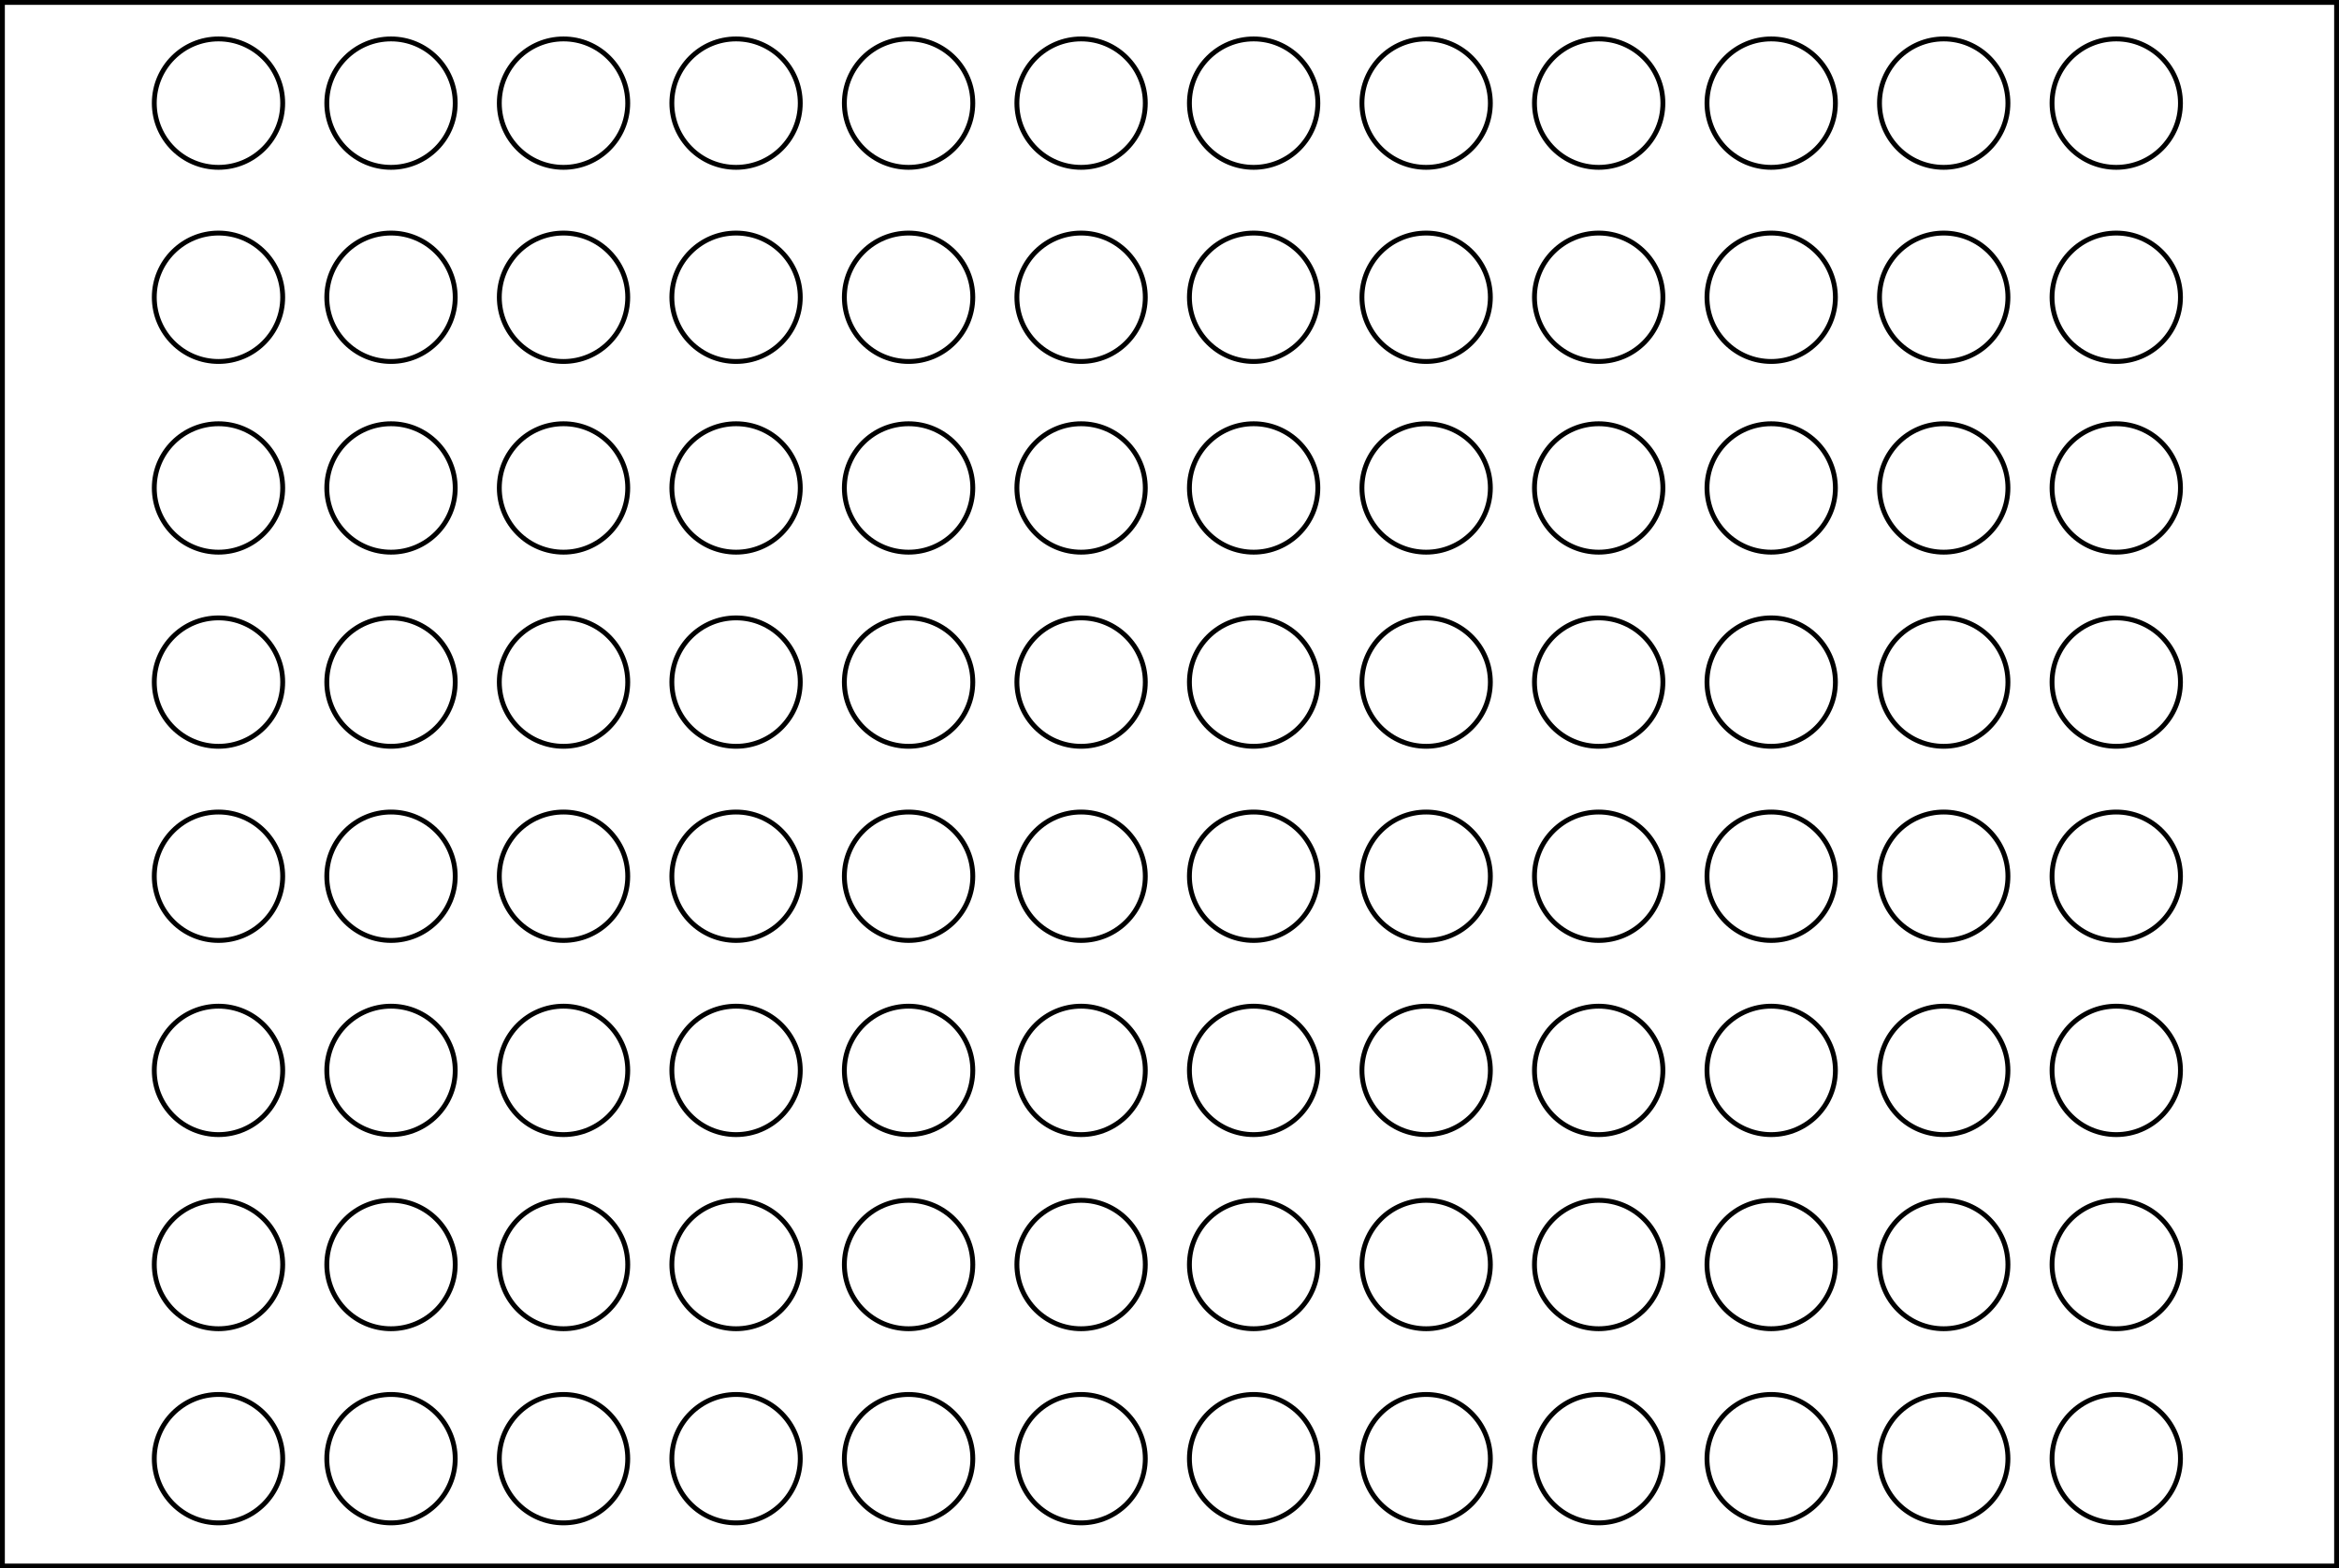 <?xml version="1.0" encoding="UTF-8" standalone="no"?>
<!--
	 Usage- reference as the data field in an object tag with a unique name.  A width="100%" attribute can be added to auto-scale to its parent.
	 
	 Example:
	 <object id="plate1" data="assets/image/lw-96WellPlate.svg" type="image/svg+xml"></object>
 -->
<svg
   xmlns:svg="http://www.w3.org/2000/svg"
   xmlns="http://www.w3.org/2000/svg"
   xmlns:xlink="http://www.w3.org/1999/xlink"
   width="127.5mm"
   height="85.5mm"
   viewBox="0 0 127.5 85.5"
   version="1.1"
   preserveAspectRatio="xMinYMin meet"
   class="labwarewireframe"
>
  <defs>
	<circle id="Well" cx="0" cy="0" r="3.5" stroke-width="0.265" stroke-opacity="1" pointer-events="visible" />
  </defs>
  <script type="text/javascript">
	// These are two examples of embedding JS into the SVG itself.  One throws an alert with the well pressed, the other will toggle the fill to red and back.
	// document.documentElement.addEventListener('click', function(event){alert(event.target.id)})
	// document.documentElement.addEventListener('click', function(event) { event.target.getAttribute("fill") == "none" ? event.target.setAttribute("fill", "red") : event.target.setAttribute("fill", "none")})
	
	// The individual wells can also be addressed using external JS to search for the desired id(s) and changing their fill or stroke attributes. 
  </script>
  <g
     id="96WellPlate"
     transform="translate(-50.139,-26.993)">
	<rect
       style="fill:none;stroke:#000000;stroke-width:0.264;stroke-opacity:1"
       id="rect3713"
       width="127.236"
       height="85.236"
       x="50.271"
       y="27.125" />

    <!-- A-row -->
    <use xlink:href="#Well" id="0"  x="62.049" y="32.615" fill="none" stroke="#000000"/>
	<use xlink:href="#Well" id="1"  x="71.453" y="32.615" fill="none" stroke="#000000"/>
    <use xlink:href="#Well" id="2"  x="80.857" y="32.615" fill="none" stroke="#000000"/>
    <use xlink:href="#Well" id="3"  x="90.262" y="32.615" fill="none" stroke="#000000"/>
	<use xlink:href="#Well" id="4"  x="99.666" y="32.615" fill="none" stroke="#000000"/>
	<use xlink:href="#Well" id="5"  x="109.07" y="32.615" fill="none" stroke="#000000"/>
	<use xlink:href="#Well" id="6"  x="118.475" y="32.615" fill="none" stroke="#000000"/>
	<use xlink:href="#Well" id="7"  x="127.879" y="32.615" fill="none" stroke="#000000"/>
	<use xlink:href="#Well" id="8"  x="137.284" y="32.615" fill="none" stroke="#000000"/>
	<use xlink:href="#Well" id="9"  x="146.688" y="32.615" fill="none" stroke="#000000"/>
	<use xlink:href="#Well" id="10" x="156.092" y="32.615" fill="none" stroke="#000000"/>
	<use xlink:href="#Well" id="11" x="165.497"  y="32.615" fill="none" stroke="#000000"/>

	<!-- B-row -->
    <use xlink:href="#Well" id="12" x="62.049" y="43.198" fill="none" stroke="#000000"/>
	<use xlink:href="#Well" id="13" x="71.453" y="43.198" fill="none" stroke="#000000"/>
    <use xlink:href="#Well" id="14" x="80.857" y="43.198" fill="none" stroke="#000000"/>
    <use xlink:href="#Well" id="15" x="90.262" y="43.198" fill="none" stroke="#000000"/>
	<use xlink:href="#Well" id="16" x="99.666" y="43.198" fill="none" stroke="#000000"/>
	<use xlink:href="#Well" id="17" x="109.07" y="43.198" fill="none" stroke="#000000"/>
	<use xlink:href="#Well" id="18" x="118.475" y="43.198" fill="none" stroke="#000000"/>
	<use xlink:href="#Well" id="19" x="127.879" y="43.198" fill="none" stroke="#000000"/>
	<use xlink:href="#Well" id="20" x="137.284" y="43.198" fill="none" stroke="#000000"/>
	<use xlink:href="#Well" id="21" x="146.688" y="43.198" fill="none" stroke="#000000"/>
	<use xlink:href="#Well" id="22" x="156.092" y="43.198" fill="none" stroke="#000000"/>
	<use xlink:href="#Well" id="23" x="165.497"  y="43.198" fill="none" stroke="#000000"/>
	
	<!-- C-row -->
    <use xlink:href="#Well" id="24" x="62.049" y="53.593" fill="none" stroke="#000000"/>
	<use xlink:href="#Well" id="25" x="71.453" y="53.593" fill="none" stroke="#000000"/>
    <use xlink:href="#Well" id="26" x="80.857" y="53.593" fill="none" stroke="#000000"/>
    <use xlink:href="#Well" id="27" x="90.262" y="53.593" fill="none" stroke="#000000"/>
	<use xlink:href="#Well" id="28" x="99.666" y="53.593" fill="none" stroke="#000000"/>
	<use xlink:href="#Well" id="29" x="109.07" y="53.593" fill="none" stroke="#000000"/>
	<use xlink:href="#Well" id="30" x="118.475" y="53.593" fill="none" stroke="#000000"/>
	<use xlink:href="#Well" id="31" x="127.879" y="53.593" fill="none" stroke="#000000"/>
	<use xlink:href="#Well" id="32" x="137.284" y="53.593" fill="none" stroke="#000000"/>
	<use xlink:href="#Well" id="33" x="146.688" y="53.593" fill="none" stroke="#000000"/>
	<use xlink:href="#Well" id="34" x="156.092" y="53.593" fill="none" stroke="#000000"/>
	<use xlink:href="#Well" id="35" x="165.497"  y="53.593" fill="none" stroke="#000000"/>

	<!-- D-row -->
    <use xlink:href="#Well" id="36" x="62.049" y="64.176" fill="none" stroke="#000000"/>
	<use xlink:href="#Well" id="37" x="71.453" y="64.176" fill="none" stroke="#000000"/>
    <use xlink:href="#Well" id="38" x="80.857" y="64.176" fill="none" stroke="#000000"/>
    <use xlink:href="#Well" id="39" x="90.262" y="64.176" fill="none" stroke="#000000"/>
	<use xlink:href="#Well" id="40" x="99.666" y="64.176" fill="none" stroke="#000000"/>
	<use xlink:href="#Well" id="41" x="109.07" y="64.176" fill="none" stroke="#000000"/>
	<use xlink:href="#Well" id="42" x="118.475" y="64.176" fill="none" stroke="#000000"/>
	<use xlink:href="#Well" id="43" x="127.879" y="64.176" fill="none" stroke="#000000"/>
	<use xlink:href="#Well" id="44" x="137.284" y="64.176" fill="none" stroke="#000000"/>
	<use xlink:href="#Well" id="45" x="146.688" y="64.176" fill="none" stroke="#000000"/>
	<use xlink:href="#Well" id="46" x="156.092" y="64.176" fill="none" stroke="#000000"/>
	<use xlink:href="#Well" id="47" x="165.497"  y="64.176" fill="none" stroke="#000000"/>

	<!-- E-row -->
    <use xlink:href="#Well" id="48" x="62.049" y="74.759" fill="none" stroke="#000000"/>
	<use xlink:href="#Well" id="49" x="71.453" y="74.759" fill="none" stroke="#000000"/>
    <use xlink:href="#Well" id="50" x="80.857" y="74.759" fill="none" stroke="#000000"/>
    <use xlink:href="#Well" id="51" x="90.262" y="74.759" fill="none" stroke="#000000"/>
	<use xlink:href="#Well" id="52" x="99.666" y="74.759" fill="none" stroke="#000000"/>
	<use xlink:href="#Well" id="53" x="109.07" y="74.759" fill="none" stroke="#000000"/>
	<use xlink:href="#Well" id="54" x="118.475" y="74.759" fill="none" stroke="#000000"/>
	<use xlink:href="#Well" id="55" x="127.879" y="74.759" fill="none" stroke="#000000"/>
	<use xlink:href="#Well" id="56" x="137.284" y="74.759" fill="none" stroke="#000000"/>
	<use xlink:href="#Well" id="57" x="146.688" y="74.759" fill="none" stroke="#000000"/>
	<use xlink:href="#Well" id="58" x="156.092" y="74.759" fill="none" stroke="#000000"/>
	<use xlink:href="#Well" id="59" x="165.497"  y="74.759" fill="none" stroke="#000000"/>

	<!-- F-row -->
    <use xlink:href="#Well" id="60" x="62.049" y="85.343" fill="none" stroke="#000000"/>
	<use xlink:href="#Well" id="61" x="71.453" y="85.343" fill="none" stroke="#000000"/>
    <use xlink:href="#Well" id="62" x="80.857" y="85.343" fill="none" stroke="#000000"/>
    <use xlink:href="#Well" id="63" x="90.262" y="85.343" fill="none" stroke="#000000"/>
	<use xlink:href="#Well" id="64" x="99.666" y="85.343" fill="none" stroke="#000000"/>
	<use xlink:href="#Well" id="65" x="109.07" y="85.343" fill="none" stroke="#000000"/>
	<use xlink:href="#Well" id="66" x="118.475" y="85.343" fill="none" stroke="#000000"/>
	<use xlink:href="#Well" id="67" x="127.879" y="85.343" fill="none" stroke="#000000"/>
	<use xlink:href="#Well" id="68" x="137.284" y="85.343" fill="none" stroke="#000000"/>
	<use xlink:href="#Well" id="69" x="146.688" y="85.343" fill="none" stroke="#000000"/>
	<use xlink:href="#Well" id="70" x="156.092" y="85.343" fill="none" stroke="#000000"/>
	<use xlink:href="#Well" id="72" x="165.497"  y="85.343" fill="none" stroke="#000000"/>

	<!-- G-row -->
    <use xlink:href="#Well" id="72" x="62.049" y="95.926" fill="none" stroke="#000000"/>
	<use xlink:href="#Well" id="73" x="71.453" y="95.926" fill="none" stroke="#000000"/>
    <use xlink:href="#Well" id="74" x="80.857" y="95.926" fill="none" stroke="#000000"/>
    <use xlink:href="#Well" id="75" x="90.262" y="95.926" fill="none" stroke="#000000"/>
	<use xlink:href="#Well" id="76" x="99.666" y="95.926" fill="none" stroke="#000000"/>
	<use xlink:href="#Well" id="77" x="109.07" y="95.926" fill="none" stroke="#000000"/>
	<use xlink:href="#Well" id="78" x="118.475" y="95.926" fill="none" stroke="#000000"/>
	<use xlink:href="#Well" id="79" x="127.879" y="95.926" fill="none" stroke="#000000"/>
	<use xlink:href="#Well" id="80" x="137.284" y="95.926" fill="none" stroke="#000000"/>
	<use xlink:href="#Well" id="81" x="146.688" y="95.926" fill="none" stroke="#000000"/>
	<use xlink:href="#Well" id="82" x="156.092" y="95.926" fill="none" stroke="#000000"/>
	<use xlink:href="#Well" id="83" x="165.497"  y="95.926" fill="none" stroke="#000000"/>

	<!-- H-row -->
    <use xlink:href="#Well" id="84" x="62.049" y="106.509" fill="none" stroke="#000000"/>
	<use xlink:href="#Well" id="85" x="71.453" y="106.509" fill="none" stroke="#000000"/>
    <use xlink:href="#Well" id="86" x="80.857" y="106.509" fill="none" stroke="#000000"/>
    <use xlink:href="#Well" id="87" x="90.262" y="106.509" fill="none" stroke="#000000"/>
	<use xlink:href="#Well" id="88" x="99.666" y="106.509" fill="none" stroke="#000000"/>
	<use xlink:href="#Well" id="89" x="109.07" y="106.509" fill="none" stroke="#000000"/>
	<use xlink:href="#Well" id="90" x="118.475" y="106.509" fill="none" stroke="#000000"/>
	<use xlink:href="#Well" id="91" x="127.879" y="106.509" fill="none" stroke="#000000"/>
	<use xlink:href="#Well" id="92" x="137.284" y="106.509" fill="none" stroke="#000000"/>
	<use xlink:href="#Well" id="93" x="146.688" y="106.509" fill="none" stroke="#000000"/>
	<use xlink:href="#Well" id="94" x="156.092" y="106.509" fill="none" stroke="#000000"/>
	<use xlink:href="#Well" id="95" x="165.497"  y="106.509" fill="none" stroke="#000000"/>
  </g>
</svg>
